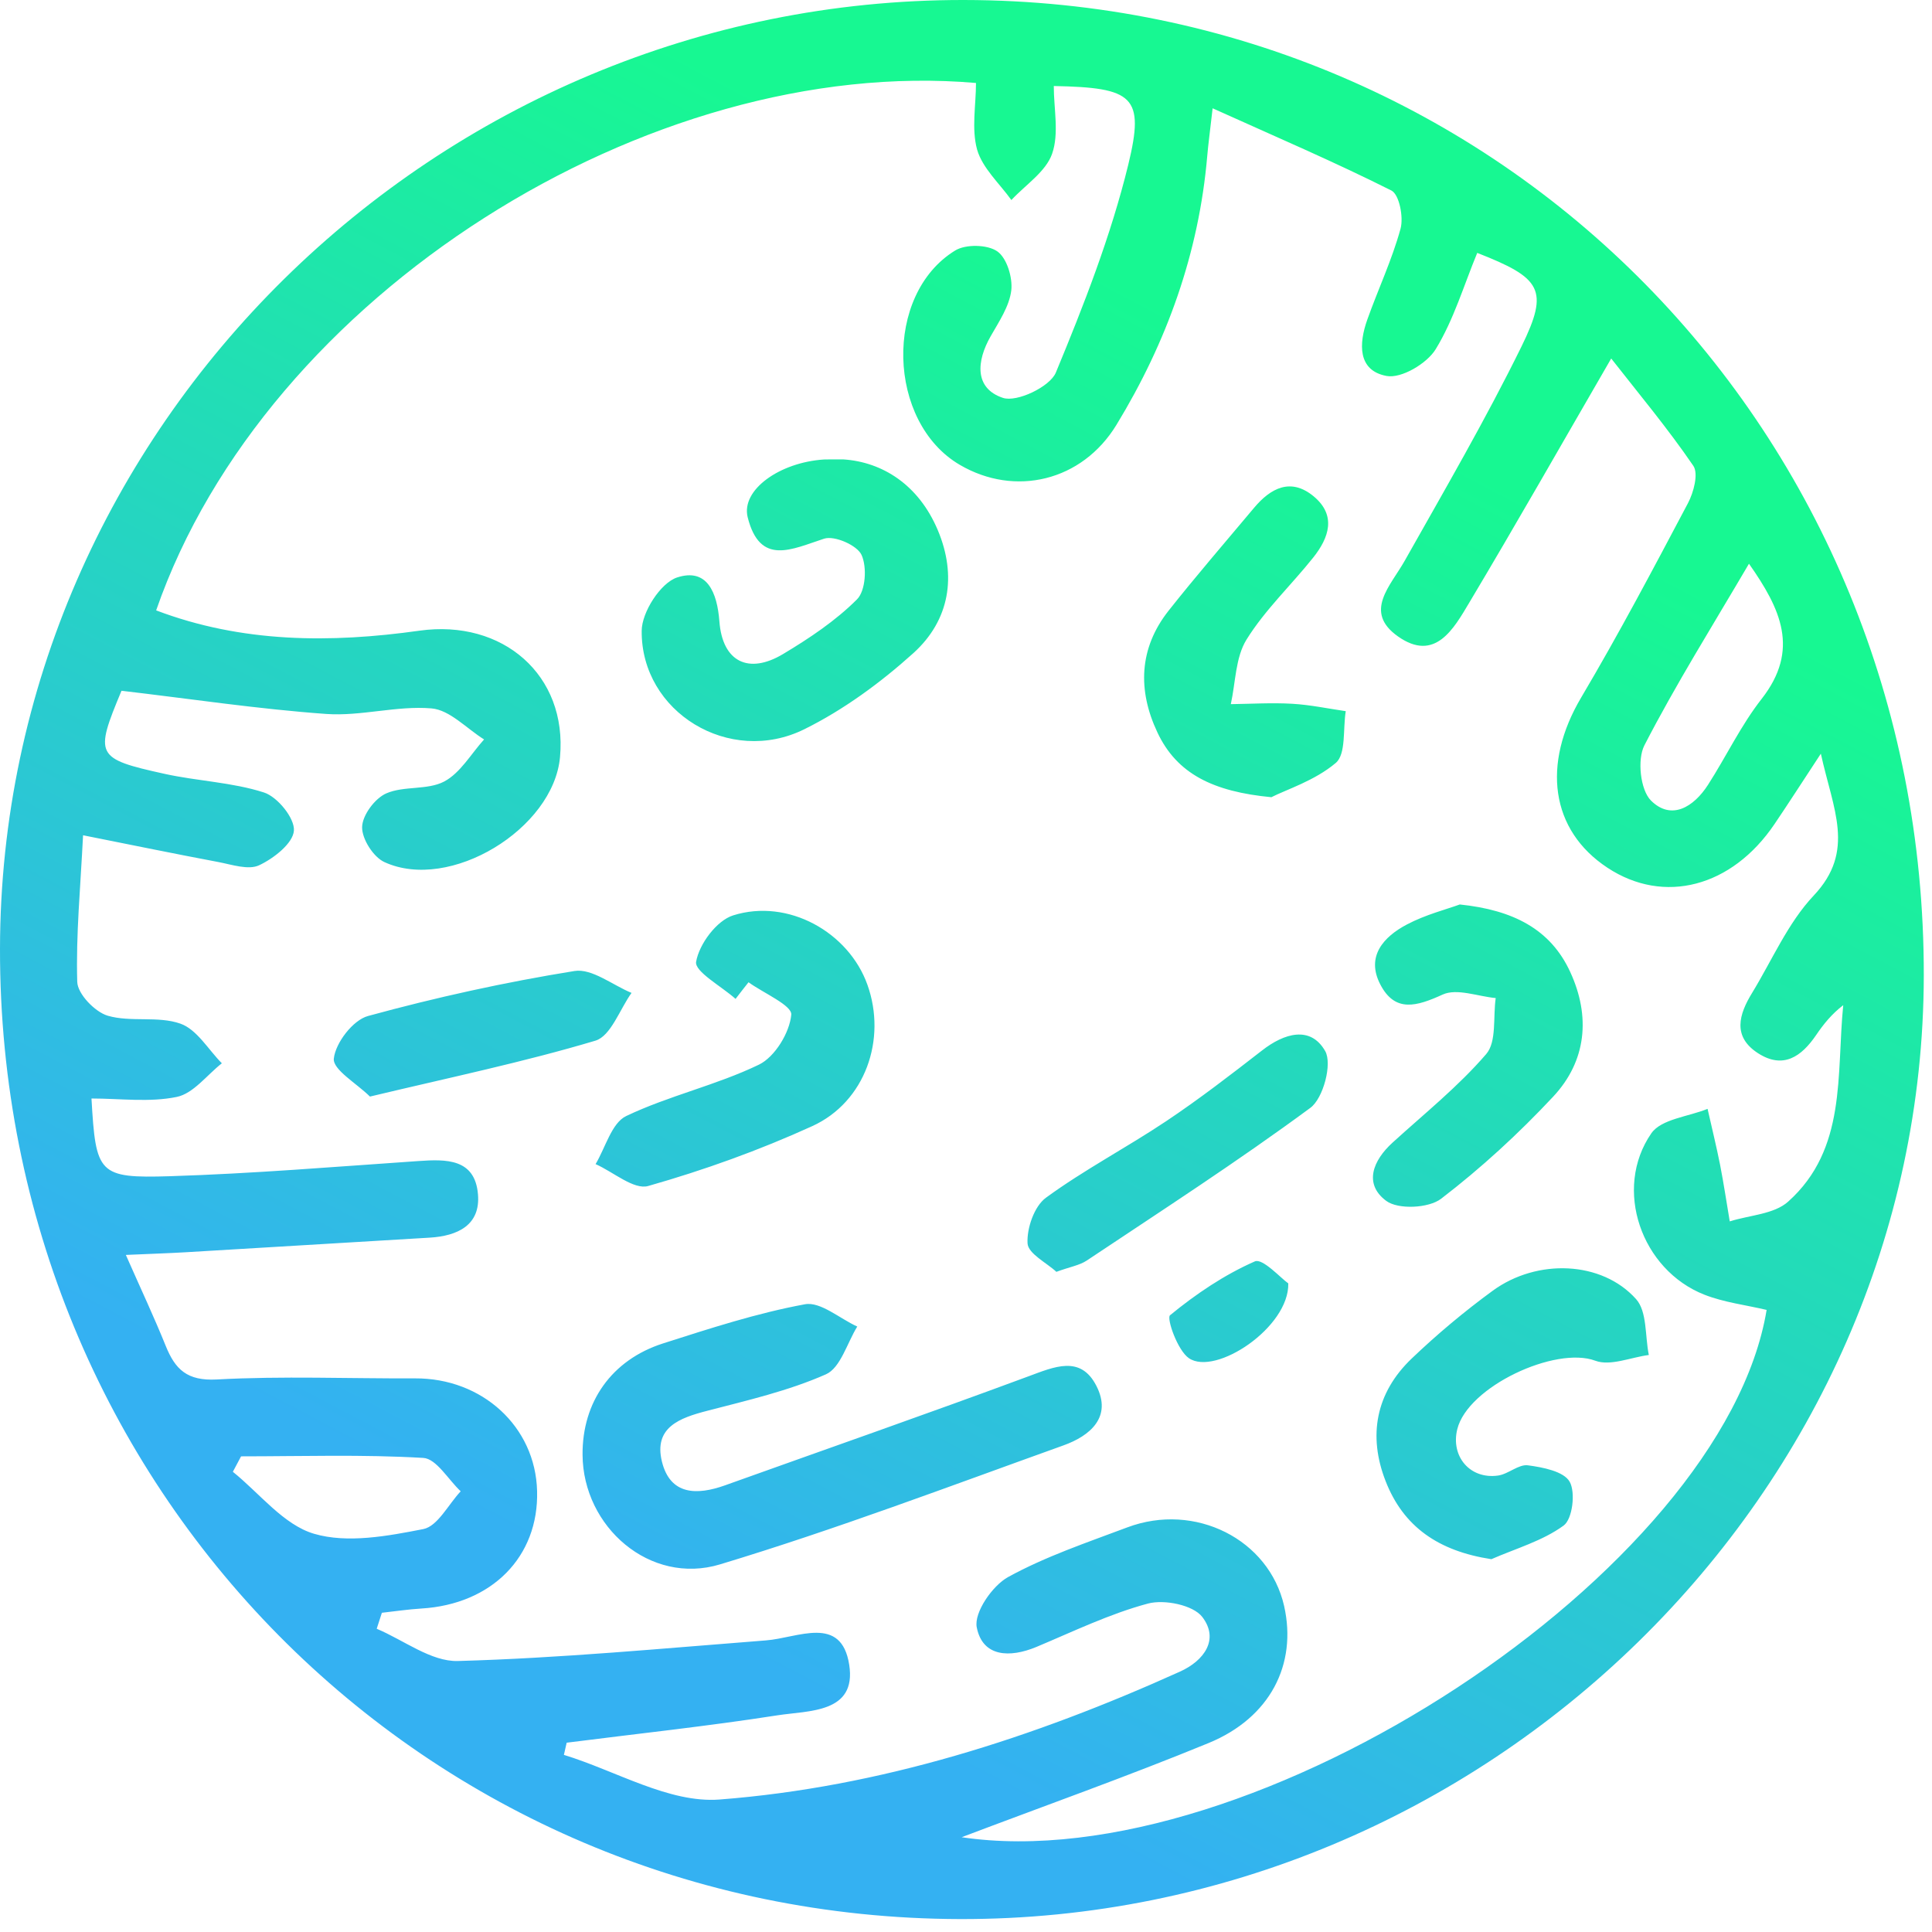 <svg xmlns="http://www.w3.org/2000/svg" width="117" height="117" viewBox="0 0 117 117" fill="none">
<path d="M58.372 4.42879e-05C90.859 0.039 116.559 26.159 116.503 59.082C116.452 90.361 89.952 116.301 58.131 116.217C25.7 116.133 -0.056 90.098 9.09973e-05 57.443C0.05 25.907 26.416 -0.039 58.372 4.42879e-05ZM59.105 5.025C39.319 3.313 16.093 17.844 9.456 36.964C14.66 38.939 20.026 38.95 25.398 38.194C30.445 37.484 34.367 40.886 33.914 45.849C33.517 50.202 27.233 54.03 23.277 52.206C22.606 51.898 21.912 50.801 21.929 50.085C21.945 49.369 22.701 48.35 23.389 48.048C24.458 47.578 25.89 47.863 26.903 47.326C27.882 46.806 28.526 45.653 29.315 44.78C28.257 44.12 27.239 42.995 26.136 42.9C24.032 42.721 21.861 43.387 19.752 43.236C15.623 42.94 11.521 42.318 7.358 41.832C5.719 45.76 5.78 45.939 9.96 46.862C11.957 47.304 14.056 47.371 15.986 47.992C16.803 48.255 17.855 49.548 17.799 50.303C17.743 51.075 16.574 51.987 15.69 52.401C15.041 52.703 14.05 52.362 13.233 52.206C10.615 51.713 8.007 51.176 5.03 50.583C4.874 53.733 4.594 56.603 4.678 59.463C4.7 60.19 5.747 61.281 6.524 61.511C7.923 61.919 9.574 61.511 10.928 61.992C11.924 62.344 12.612 63.559 13.435 64.392C12.528 65.103 11.711 66.222 10.704 66.429C9.048 66.77 7.274 66.524 5.54 66.524C5.803 71.09 5.948 71.364 10.296 71.23C15.315 71.073 20.328 70.654 25.336 70.312C27.02 70.195 28.761 70.156 28.945 72.321C29.108 74.196 27.709 74.85 26.019 74.951C21.095 75.242 16.171 75.544 11.247 75.835C10.189 75.897 9.126 75.93 7.621 75.997C8.561 78.124 9.344 79.791 10.033 81.498C10.609 82.93 11.331 83.635 13.121 83.54C17.111 83.322 21.128 83.49 25.129 83.473C29.208 83.45 32.426 86.399 32.526 90.294C32.633 94.278 29.785 97.154 25.515 97.411C24.715 97.461 23.926 97.579 23.126 97.668C23.02 97.993 22.919 98.317 22.813 98.636C24.452 99.325 26.108 100.634 27.726 100.589C33.953 100.416 40.17 99.823 46.386 99.341C48.311 99.196 50.952 97.764 51.428 100.819C51.887 103.762 48.966 103.583 47.075 103.879C42.839 104.54 38.575 104.993 34.317 105.536C34.261 105.782 34.205 106.028 34.149 106.274C37.299 107.237 40.522 109.212 43.577 108.977C53.297 108.227 62.557 105.25 71.454 101.233C72.931 100.567 73.849 99.274 72.808 97.92C72.254 97.198 70.514 96.846 69.523 97.109C67.201 97.73 64.991 98.804 62.759 99.739C61.158 100.405 59.502 100.354 59.15 98.547C58.976 97.657 60.095 96.029 61.052 95.503C63.324 94.255 65.825 93.416 68.264 92.498C72.371 90.954 76.853 93.226 77.766 97.26C78.56 100.791 76.921 104.025 73.189 105.558C68.27 107.578 63.257 109.357 58.237 111.26C75.846 113.884 104.366 95.15 106.985 79.327C105.726 79.03 104.411 78.873 103.225 78.409C99.392 76.909 97.68 71.997 100.002 68.634C100.601 67.766 102.246 67.626 103.409 67.151C103.661 68.276 103.941 69.4 104.165 70.531C104.389 71.672 104.557 72.819 104.752 73.966C105.95 73.586 107.438 73.535 108.289 72.769C111.853 69.579 111.204 65.075 111.624 60.873C110.935 61.399 110.432 62.02 109.984 62.68C109.094 63.989 107.987 64.762 106.465 63.782C104.903 62.775 105.306 61.432 106.106 60.129C107.321 58.137 108.272 55.893 109.839 54.231C112.385 51.529 111.008 49.033 110.269 45.642C109.072 47.466 108.283 48.692 107.466 49.9C104.881 53.727 100.768 54.802 97.35 52.552C93.892 50.275 93.366 46.274 95.755 42.24C98.032 38.396 100.125 34.434 102.218 30.478C102.565 29.824 102.867 28.688 102.548 28.212C100.998 25.941 99.224 23.82 97.573 21.71C94.585 26.869 91.832 31.715 88.979 36.493C88.039 38.071 86.903 40.13 84.653 38.536C82.55 37.047 84.212 35.481 85.068 33.959C87.49 29.662 89.975 25.392 92.146 20.972C93.824 17.542 93.349 16.837 89.46 15.315C88.649 17.273 88.039 19.36 86.942 21.151C86.41 22.018 84.861 22.936 83.971 22.768C82.208 22.443 82.287 20.804 82.801 19.36C83.456 17.519 84.301 15.729 84.816 13.849C85.006 13.149 84.737 11.778 84.262 11.538C80.821 9.809 77.279 8.292 73.435 6.558C73.272 8.002 73.172 8.718 73.11 9.44C72.606 15.315 70.659 20.726 67.615 25.722C65.528 29.152 61.46 30.104 58.126 28.151C53.716 25.571 53.498 17.833 57.846 15.169C58.484 14.778 59.799 14.806 60.392 15.22C60.974 15.623 61.332 16.809 61.242 17.587C61.125 18.549 60.498 19.478 59.994 20.362C59.127 21.878 59.004 23.518 60.733 24.094C61.578 24.379 63.581 23.423 63.939 22.567C65.64 18.465 67.274 14.28 68.326 9.977C69.339 5.819 68.634 5.305 63.816 5.209C63.816 6.591 64.146 8.085 63.715 9.311C63.335 10.402 62.104 11.191 61.248 12.114C60.526 11.107 59.496 10.184 59.172 9.059C58.825 7.8 59.105 6.356 59.105 5.025ZM105.916 34.138C103.7 37.915 101.485 41.446 99.582 45.139C99.14 46 99.336 47.836 99.979 48.479C101.216 49.71 102.57 48.871 103.432 47.533C104.54 45.81 105.429 43.924 106.688 42.318C109.01 39.342 107.835 36.868 105.916 34.138ZM14.599 88.195C14.431 88.509 14.268 88.817 14.101 89.13C15.723 90.434 17.172 92.342 19.019 92.884C21.039 93.478 23.473 93.024 25.638 92.599C26.506 92.425 27.149 91.111 27.899 90.311C27.144 89.605 26.427 88.335 25.633 88.29C21.962 88.072 18.275 88.195 14.599 88.195ZM43.605 94.737C50.622 92.616 57.499 90.008 64.409 87.529C66.015 86.953 67.364 85.812 66.396 83.926C65.433 82.046 63.844 82.773 62.266 83.355C56.167 85.616 50.023 87.759 43.902 89.952C42.206 90.557 40.589 90.551 40.086 88.514C39.577 86.438 41.16 85.868 42.828 85.437C45.256 84.805 47.74 84.234 50.018 83.227C50.902 82.835 51.299 81.33 51.915 80.334C50.852 79.853 49.688 78.812 48.748 78.985C45.832 79.522 42.984 80.451 40.147 81.358C37.031 82.359 35.257 84.911 35.279 88.095C35.302 92.47 39.37 96.018 43.605 94.737ZM49.9 27.826C47.214 28 44.87 29.667 45.278 31.323C46.023 34.3 47.959 33.254 49.911 32.621C50.538 32.42 51.903 33.019 52.172 33.601C52.513 34.334 52.424 35.777 51.898 36.298C50.6 37.596 49.016 38.653 47.427 39.605C45.329 40.864 43.751 40.075 43.566 37.635C43.432 35.867 42.816 34.378 41.004 34.971C40.008 35.296 38.866 37.07 38.86 38.2C38.816 43.13 44.182 46.397 48.703 44.165C51.092 42.984 53.33 41.339 55.317 39.549C57.51 37.562 57.958 34.865 56.788 32.096C55.624 29.343 53.425 27.977 51.075 27.821C50.275 27.826 50.085 27.815 49.9 27.826ZM94.692 92.386C95.229 91.995 95.425 90.372 95.055 89.728C94.697 89.102 93.427 88.856 92.526 88.738C91.961 88.665 91.34 89.275 90.713 89.359C89.024 89.594 87.843 88.201 88.251 86.55C88.889 83.971 94.199 81.503 96.611 82.404C97.523 82.745 98.76 82.197 99.851 82.057C99.616 80.91 99.756 79.427 99.079 78.672C97.008 76.355 93.086 76.204 90.4 78.163C88.677 79.422 87.026 80.804 85.487 82.275C83.322 84.346 82.835 86.936 83.909 89.689C84.989 92.465 87.115 93.931 90.316 94.423C91.799 93.774 93.422 93.315 94.692 92.386ZM45.329 59.485C46.246 60.145 47.97 60.884 47.919 61.449C47.819 62.535 46.929 64.001 45.967 64.471C43.387 65.719 40.511 66.351 37.92 67.587C37.042 68.007 36.667 69.495 36.068 70.497C37.143 70.973 38.385 72.069 39.252 71.823C42.637 70.861 45.983 69.658 49.19 68.197C52.401 66.731 53.711 62.938 52.53 59.636C51.394 56.452 47.724 54.388 44.4 55.434C43.398 55.747 42.341 57.174 42.156 58.243C42.05 58.836 43.695 59.731 44.545 60.492C44.803 60.151 45.066 59.821 45.329 59.485ZM85.196 55.988C83.786 56.732 82.712 57.918 83.585 59.608C84.48 61.349 85.806 60.94 87.367 60.229C88.229 59.838 89.494 60.341 90.579 60.442C90.411 61.595 90.646 63.089 90.003 63.833C88.319 65.791 86.265 67.436 84.34 69.188C83.137 70.279 82.572 71.7 83.948 72.724C84.67 73.261 86.522 73.172 87.272 72.595C89.695 70.738 91.972 68.645 94.059 66.412C96.085 64.247 96.326 61.544 95.095 58.87C93.903 56.268 91.631 55.109 88.403 54.774C87.597 55.07 86.327 55.389 85.196 55.988ZM80.893 46.202C81.526 45.664 81.319 44.142 81.498 43.068C80.418 42.911 79.343 42.682 78.258 42.62C77.021 42.548 75.779 42.626 74.537 42.643C74.828 41.322 74.817 39.812 75.488 38.732C76.607 36.93 78.202 35.43 79.534 33.757C80.479 32.566 80.949 31.217 79.556 30.059C78.174 28.912 76.954 29.55 75.941 30.758C74.207 32.828 72.439 34.871 70.766 36.986C68.969 39.263 68.891 41.809 70.089 44.349C71.269 46.867 73.474 47.942 76.993 48.278C77.889 47.819 79.618 47.282 80.893 46.202ZM65.819 76.333C70.368 73.3 74.962 70.329 79.355 67.089C80.138 66.513 80.692 64.415 80.25 63.648C79.36 62.098 77.771 62.568 76.428 63.615C74.526 65.092 72.612 66.569 70.609 67.906C68.22 69.501 65.651 70.844 63.34 72.534C62.636 73.049 62.177 74.375 62.227 75.298C62.261 75.919 63.391 76.478 63.973 77.021C64.795 76.719 65.377 76.63 65.819 76.333ZM36.057 63.022C36.992 62.742 37.529 61.13 38.245 60.129C37.092 59.653 35.844 58.635 34.792 58.803C30.585 59.48 26.399 60.403 22.287 61.528C21.375 61.774 20.317 63.156 20.216 64.107C20.144 64.773 21.587 65.601 22.404 66.407C27.25 65.249 31.709 64.32 36.057 63.022ZM75.992 76.389C74.145 77.2 72.422 78.364 70.855 79.651C70.637 79.83 71.303 81.777 72.002 82.253C73.614 83.344 78.079 80.384 78.017 77.721C77.553 77.396 76.462 76.182 75.992 76.389Z" fill="url(#paint0_linear_82_62)"/>
<defs>
<linearGradient id="paint0_linear_82_62" x1="101.557" y1="11.191" x2="47.405" y2="113.957" gradientUnits="userSpaceOnUse">
<stop offset="0.181" stop-color="#17F892"/>
<stop offset="0.905" stop-color="#34B1F2"/>
</linearGradient>
</defs>
</svg>